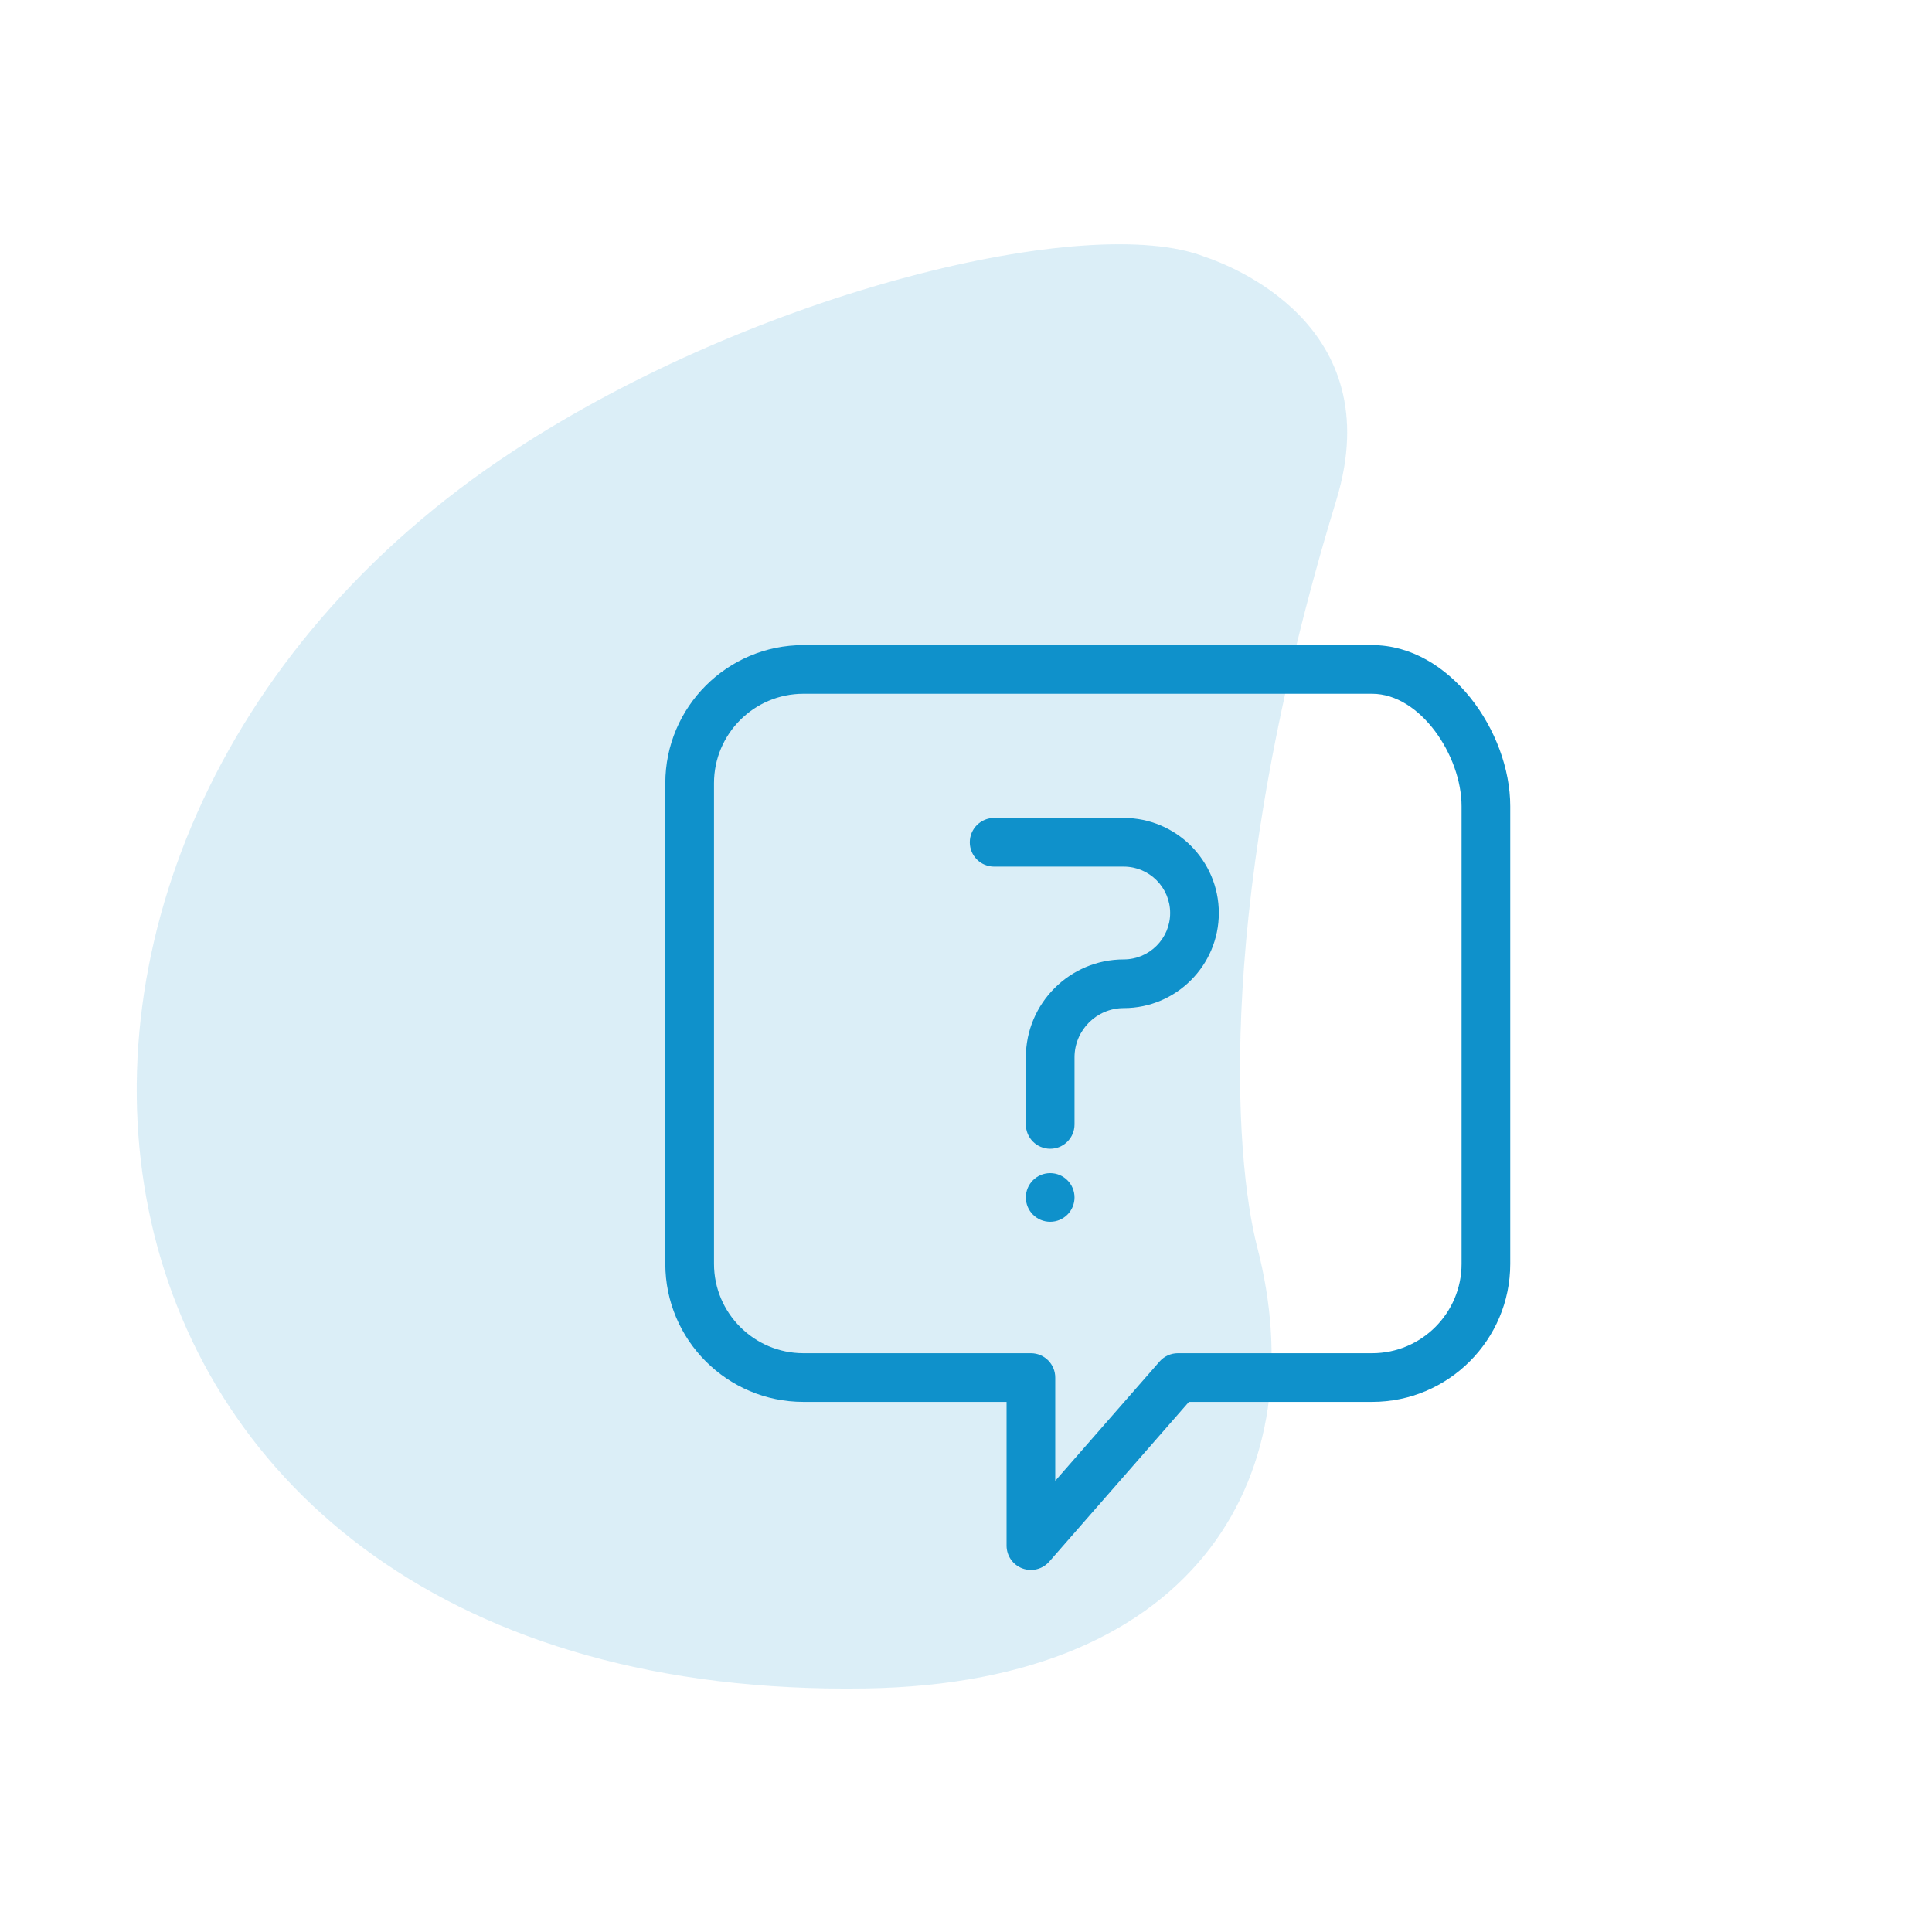 <svg xmlns="http://www.w3.org/2000/svg" width="587" height="587" viewBox="0 0 587 587" fill="none"><path d="M156 137C230 88.475 331 64.333 366 78C373 80.376 422.401 98.362 406 152C369 273 375 352 382 379C399.316 445.792 366 511.371 263 513C10 517 -27 257 156 137Z" fill="#0F91CB" fill-opacity="0.15"></path><path d="M313.218 477C312.347 477 311.468 476.847 310.62 476.529C307.736 475.446 305.825 472.687 305.825 469.605V425.939H244.098C220.964 425.939 202.143 407.12 202.143 383.985V237.955C202.143 214.82 220.964 196 244.098 196H416.903C440.532 196 458.857 222.319 458.857 244.962V383.986C458.857 407.12 440.038 425.939 416.903 425.939H361.232L318.786 474.473C317.353 476.11 315.311 477 313.218 477ZM244.098 210.789C229.12 210.789 216.933 222.976 216.933 237.955V383.985C216.933 398.962 229.12 411.149 244.098 411.149H313.219C317.303 411.149 320.614 414.459 320.614 418.544V449.916L352.309 413.676C353.713 412.07 355.743 411.149 357.875 411.149H416.903C431.88 411.149 444.067 398.962 444.067 383.985V244.962C444.067 229.58 431.534 210.79 416.903 210.79H244.098V210.789Z" fill="#0F91CB"></path><path d="M319.076 349.031C314.991 349.031 311.681 345.72 311.681 341.636V321.251C311.681 304.847 325.027 291.5 341.433 291.5C349.204 291.5 355.527 285.177 355.527 277.405C355.527 269.634 349.204 263.31 341.433 263.31H302.046C297.962 263.31 294.651 260 294.651 255.916C294.651 251.831 297.962 248.521 302.046 248.521H341.433C357.358 248.521 370.316 261.479 370.316 277.405C370.316 293.331 357.357 306.289 341.433 306.289C333.182 306.289 326.471 313.001 326.471 321.251V341.635C326.471 345.72 323.16 349.031 319.076 349.031V349.031Z" fill="#0F91CB"></path><path d="M319.076 371.216C323.16 371.216 326.471 367.905 326.471 363.821C326.471 359.737 323.16 356.426 319.076 356.426C314.992 356.426 311.681 359.737 311.681 363.821C311.681 367.905 314.992 371.216 319.076 371.216Z" fill="#0F91CB"></path></svg>